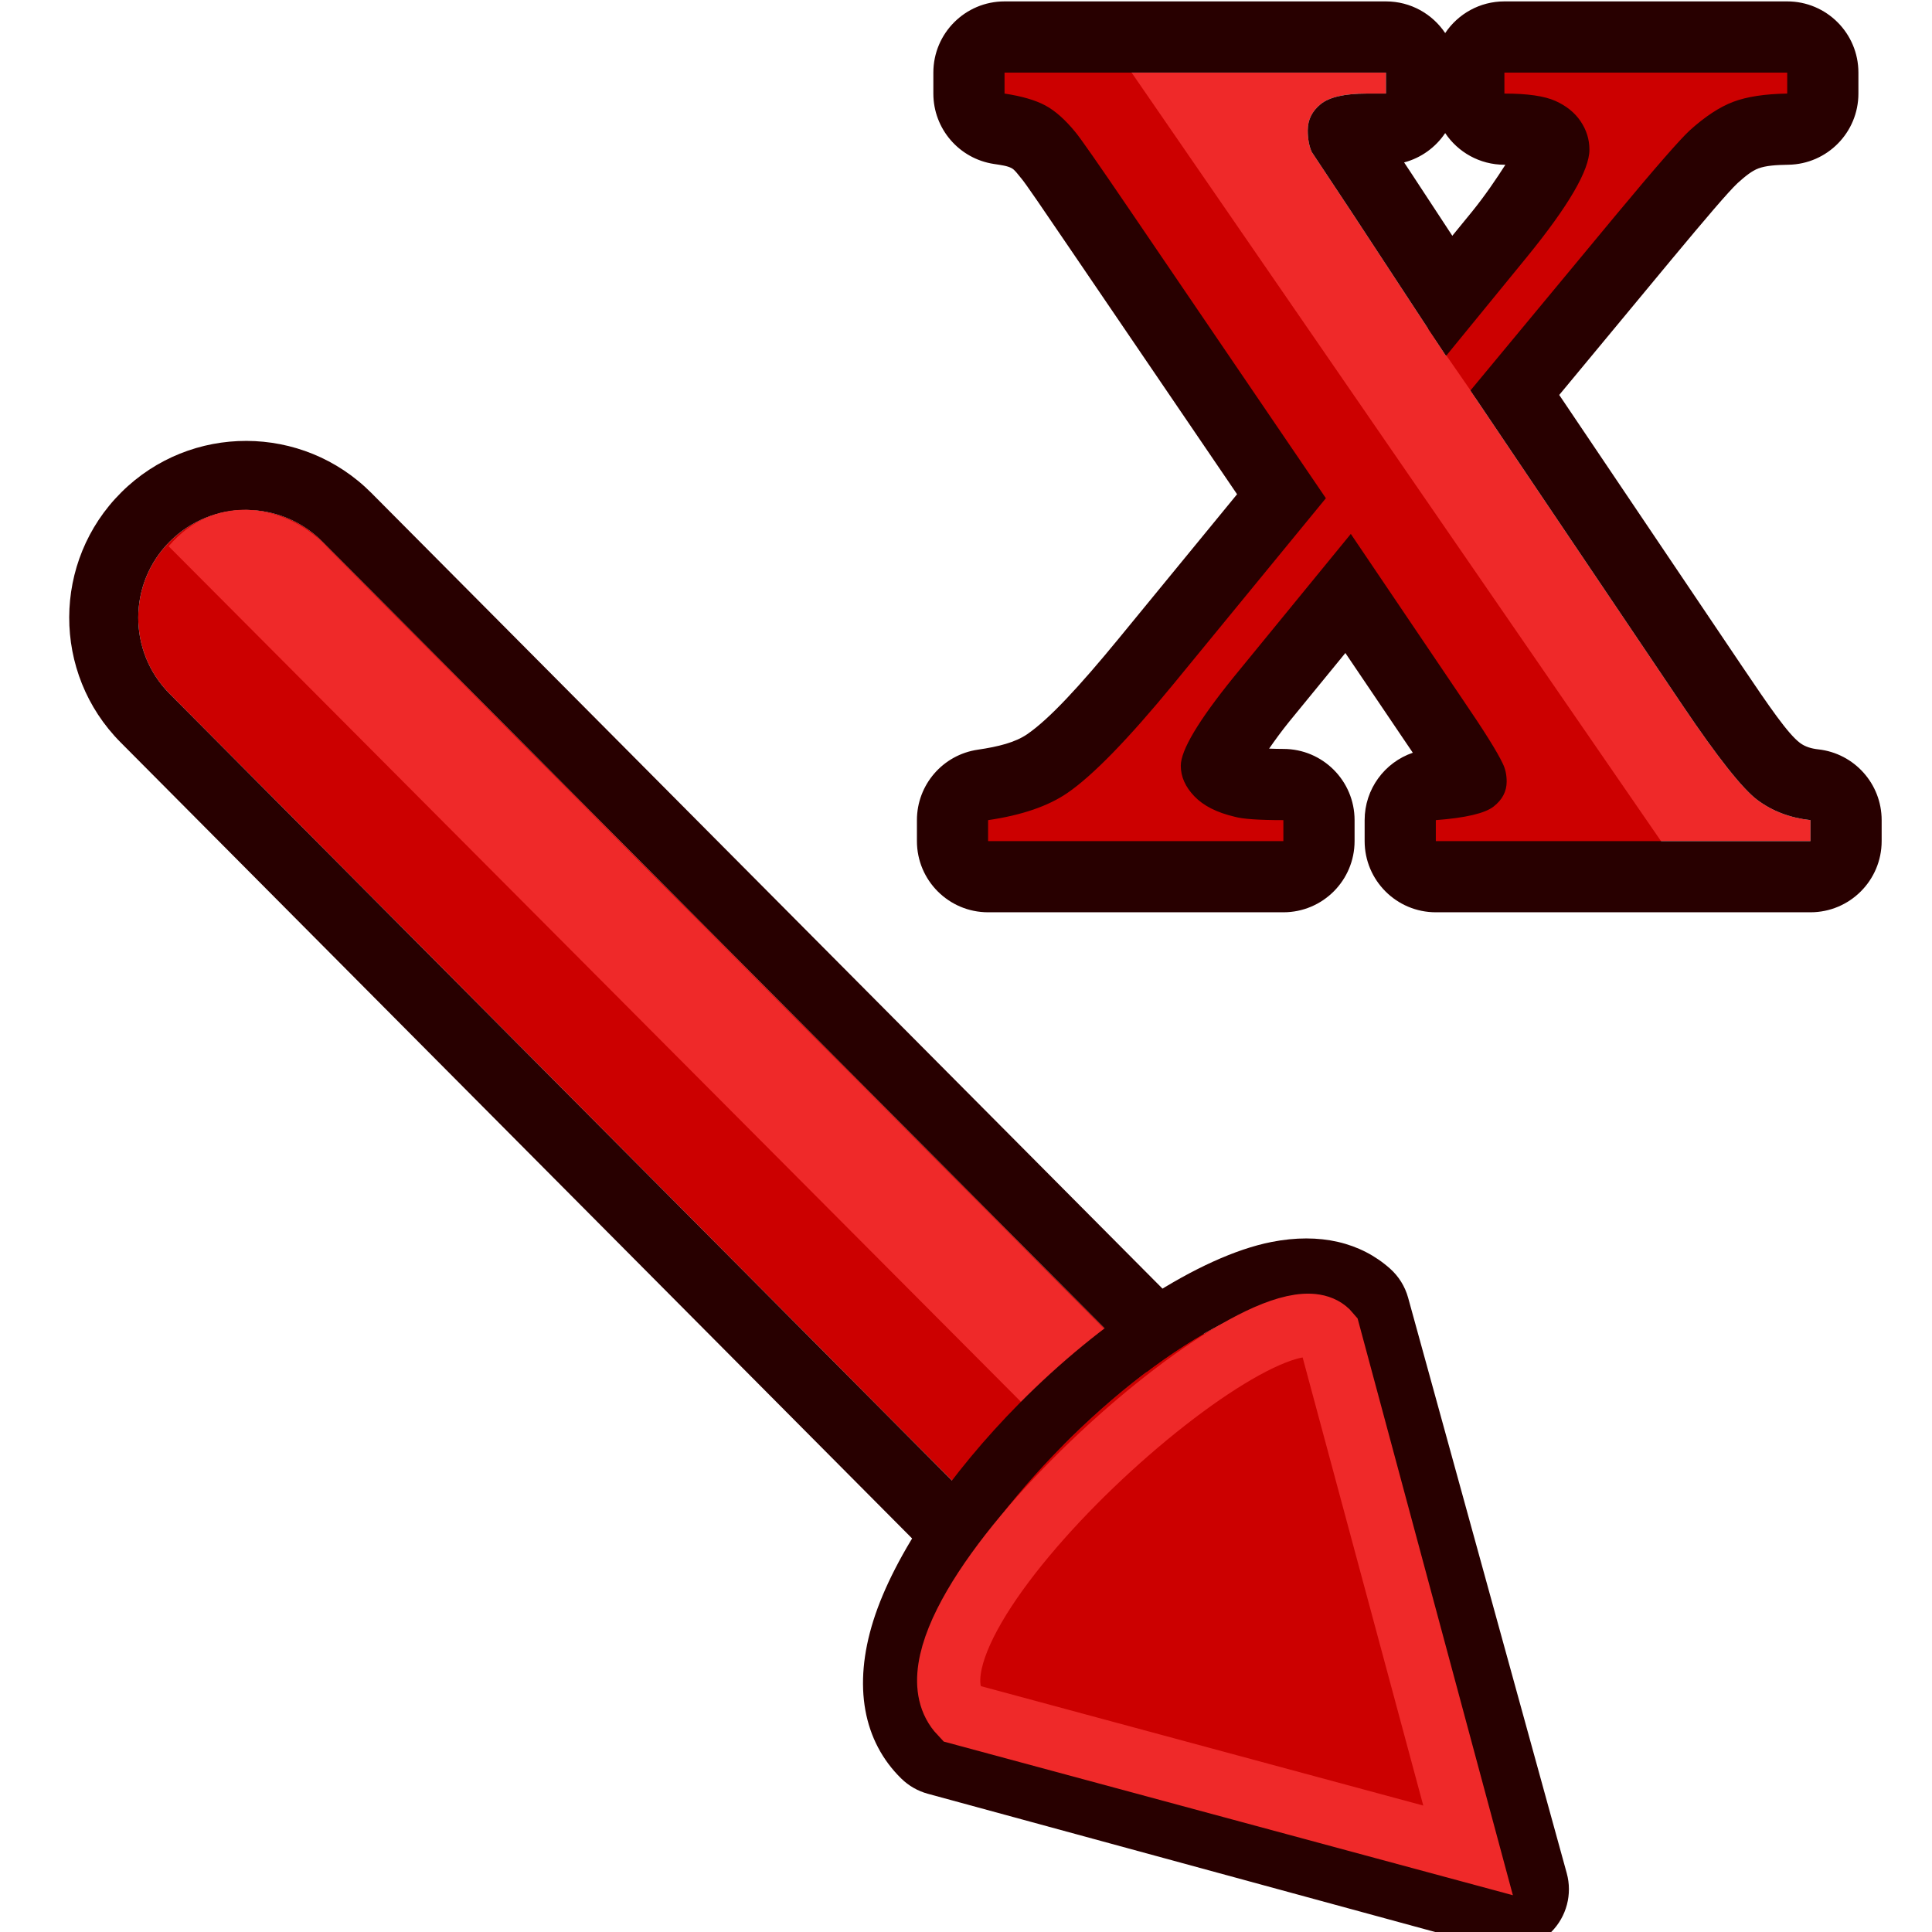 <?xml version="1.0" encoding="UTF-8" standalone="no"?>
<svg
   width="32"
   height="32"
   viewBox="0 0 32 32"
   version="1.1"
   xml:space="preserve"
   style="clip-rule:evenodd;fill-rule:evenodd;stroke-linecap:round;stroke-miterlimit:32.2"
   id="svg3764"
   sodipodi:docname="nodes_vect_x.svg"
   inkscape:version="1.1.2 (b8e25be833, 2022-02-05)"
   xmlns:inkscape="http://www.inkscape.org/namespaces/inkscape"
   xmlns:sodipodi="http://sodipodi.sourceforge.net/DTD/sodipodi-0.dtd"
   xmlns="http://www.w3.org/2000/svg"
   xmlns:svg="http://www.w3.org/2000/svg"
   xmlns:serif="http://www.serif.com/"><defs
   id="defs3768" /><sodipodi:namedview
   id="namedview3766"
   pagecolor="#ffffff"
   bordercolor="#666666"
   borderopacity="1.0"
   inkscape:pageshadow="2"
   inkscape:pageopacity="0.0"
   inkscape:pagecheckerboard="0"
   showgrid="false"
   inkscape:zoom="22.299267"
   inkscape:cx="13.924225"
   inkscape:cy="10.919642"
   inkscape:window-width="1920"
   inkscape:window-height="1001"
   inkscape:window-x="-9"
   inkscape:window-y="-9"
   inkscape:window-maximized="1"
   inkscape:current-layer="svg3764" />
    <g
   transform="matrix(0.034,0,0,0.034,-2.404,-2.697)"
   id="g3762">
        <g
   transform="scale(4.167)"
   id="g3760">
            <g
   id="Layer-1"
   serif:id="Layer 1">
                <g
   transform="translate(0,-124.565)"
   id="g3747">
                    <path
   d="m 188.869,189.256 24.78,36.773 c 4.108,6.096 7.034,9.795 8.779,11.098 1.745,1.303 3.809,2.087 6.194,2.352 v 2.452 h -43.795 v -2.452 c 3.49,-0.265 5.742,-0.795 6.759,-1.59 1.015,-0.795 1.523,-1.767 1.523,-2.916 0,-0.795 -0.154,-1.501 -0.464,-2.119 -0.618,-1.325 -2.164,-3.799 -4.638,-7.421 l -13.119,-19.414 -13.714,16.764 c -4.108,5.079 -6.163,8.525 -6.163,10.336 0,1.28 0.531,2.474 1.591,3.577 1.06,1.105 2.628,1.9 4.704,2.385 0.927,0.266 2.827,0.398 5.698,0.398 v 2.452 h -34.52 v -2.452 c 3.931,-0.574 7.024,-1.634 9.277,-3.18 2.959,-2.032 7.089,-6.273 12.389,-12.721 l 17.823,-21.732 -22.858,-33.592 c -3.755,-5.522 -5.897,-8.592 -6.427,-9.21 -1.193,-1.458 -2.363,-2.496 -3.512,-3.114 -1.149,-0.619 -2.739,-1.083 -4.77,-1.391 v -2.452 h 44.59 v 2.452 h -2.252 c -2.562,0 -4.351,0.408 -5.367,1.225 -1.016,0.817 -1.524,1.844 -1.524,3.081 0,0.972 0.154,1.811 0.464,2.517 l 4.571,6.892 11.131,16.961 9.476,-11.595 c 4.859,-5.963 7.288,-10.137 7.288,-12.522 0,-1.193 -0.343,-2.298 -1.027,-3.313 -0.685,-1.016 -1.668,-1.811 -2.949,-2.385 -1.281,-0.575 -3.268,-0.861 -5.963,-0.861 v -2.452 h 33.062 v 2.452 c -2.606,0.044 -4.705,0.363 -6.295,0.96 -1.59,0.597 -3.29,1.711 -5.101,3.346 -1.149,1.06 -4.019,4.351 -8.613,9.872 z"
   style="fill:#ef2929;fill-rule:nonzero"
   id="path3741" />
                    <path
   d="m 169.505,198.834 -39.768,-48.508 18.618,0.449 64.536,93.685 -31.943,0.082 4.751,-11.674 -9.287,-23.065 -17.619,23.349 10.961,4.891 0.207,6.607 -39.127,-0.172 0.426,-6.463 11.367,-6.684 z m 28.993,-36.449 -7.832,-5.972 -0.156,-6.696 38.09,-0.023 -1.168,6.407 -7.879,3.544 -29.971,30.605 -5.669,-8.195 z"
   style="fill:#cc0000"
   id="path3743" />
                    <path
   d="m 185.921,147.467 c 1.492,-2.233 4.036,-3.703 6.923,-3.703 h 33.062 c 4.597,0 8.323,3.727 8.323,8.323 v 2.452 c 0,4.541 -3.641,8.245 -8.182,8.321 -1.449,0.024 -2.629,0.1 -3.513,0.432 -0.77,0.289 -1.535,0.91 -2.436,1.722 -1.087,1.025 -3.665,4.053 -7.799,9.022 l -13.047,15.737 21.298,31.605 c 3.304,4.901 5.454,8.032 6.858,9.081 0.595,0.444 1.32,0.658 2.134,0.748 4.215,0.468 7.404,4.031 7.404,8.272 v 2.452 c 0,4.596 -3.727,8.322 -8.324,8.322 h -43.795 c -4.596,0 -8.323,-3.726 -8.323,-8.322 v -2.452 c 0,-3.633 2.336,-6.753 5.632,-7.878 -0.312,-0.463 -0.646,-0.954 -1.001,-1.475 l -0.023,-0.034 -6.861,-10.15 -6.617,8.087 c -0.825,1.022 -1.616,2.107 -2.297,3.09 0.537,0.021 1.119,0.037 1.667,0.037 4.596,0 8.323,3.726 8.323,8.323 v 2.452 c 0,4.596 -3.727,8.322 -8.323,8.322 h -34.52 c -4.596,0 -8.322,-3.726 -8.322,-8.322 v -2.452 c 0,-4.132 3.031,-7.638 7.12,-8.235 2.423,-0.355 4.379,-0.854 5.769,-1.807 2.57,-1.766 6.064,-5.541 10.668,-11.143 l 13.871,-16.913 -19.358,-28.447 c -3.444,-5.067 -5.377,-7.906 -5.863,-8.474 -0.041,-0.048 -0.082,-0.096 -0.122,-0.145 -0.373,-0.456 -0.657,-0.864 -1.016,-1.057 -0.493,-0.266 -1.205,-0.359 -2.077,-0.491 -4.066,-0.62 -7.071,-4.115 -7.071,-8.228 v -2.452 c 0,-4.596 3.727,-8.323 8.323,-8.323 h 44.59 c 2.888,0 5.431,1.47 6.925,3.703 z m -4.802,15.122 0.705,1.063 0.023,0.035 4.907,7.477 2.29,-2.802 c 1.501,-1.843 2.901,-3.913 3.915,-5.5 -0.039,-0.001 -0.077,-0.001 -0.115,-0.001 -2.887,0 -5.431,-1.47 -6.923,-3.702 -1.114,1.665 -2.813,2.906 -4.802,3.43 z m 7.75,26.667 17.028,-20.539 c 4.594,-5.521 7.464,-8.812 8.613,-9.872 1.811,-1.635 3.511,-2.749 5.101,-3.346 1.59,-0.597 3.689,-0.916 6.295,-0.96 v -2.452 h -33.062 v 2.452 c 2.695,0 4.682,0.286 5.963,0.861 1.281,0.574 2.264,1.369 2.949,2.385 0.684,1.015 1.027,2.12 1.027,3.313 0,2.385 -2.429,6.559 -7.288,12.522 l -9.476,11.595 -11.131,-16.961 -4.571,-6.892 c -0.31,-0.706 -0.464,-1.545 -0.464,-2.517 0,-1.237 0.508,-2.264 1.524,-3.081 1.016,-0.817 2.805,-1.225 5.367,-1.225 h 2.252 v -2.452 h -44.59 v 2.452 c 2.031,0.308 3.621,0.772 4.77,1.391 1.149,0.618 2.319,1.656 3.512,3.114 0.53,0.618 2.672,3.688 6.427,9.21 l 22.858,33.592 -17.823,21.732 c -5.3,6.448 -9.43,10.689 -12.389,12.721 -2.253,1.546 -5.346,2.606 -9.277,3.18 v 2.452 h 34.52 v -2.452 c -2.871,0 -4.771,-0.132 -5.698,-0.398 -2.076,-0.485 -3.644,-1.28 -4.704,-2.385 -1.06,-1.103 -1.591,-2.297 -1.591,-3.577 0,-1.811 2.055,-5.257 6.163,-10.336 l 13.714,-16.764 13.119,19.414 c 2.474,3.622 4.02,6.096 4.638,7.421 0.31,0.618 0.464,1.324 0.464,2.119 0,1.149 -0.508,2.121 -1.523,2.916 -1.017,0.795 -3.269,1.325 -6.759,1.59 v 2.452 h 43.795 v -2.452 c -2.385,-0.265 -4.449,-1.049 -6.194,-2.352 -1.745,-1.303 -4.671,-5.002 -8.779,-11.098 z"
   style="fill:#280000"
   id="path3745" />
                </g>
                <path
   d="m 149.725,177.971 c 4.903,4.932 4.881,12.918 -0.052,17.822 -4.933,4.904 -12.918,4.881 -17.822,-0.052 L 36.795,100.137 c -4.905,-4.932 -4.882,-12.918 0.051,-17.822 4.932,-4.904 12.917,-4.881 17.822,0.051 z"
   style="fill:#cc0000"
   id="path3749" />
                <path
   d="m 155.45,172.279 c 8.045,8.093 8.007,21.193 -0.085,29.239 -8.092,8.045 -21.193,8.007 -29.239,-0.085 L 31.07,105.829 c -8.047,-8.092 -8.008,-21.194 0.084,-29.239 8.092,-8.046 21.194,-8.008 29.239,0.084 z m -5.725,5.692 -95.057,-95.605 c -4.905,-4.932 -12.89,-4.955 -17.822,-0.051 -4.933,4.904 -4.956,12.89 -0.051,17.822 l 95.056,95.604 c 4.904,4.933 12.889,4.956 17.822,0.052 4.933,-4.904 4.955,-12.89 0.052,-17.822 z"
   style="fill:#280000"
   id="path3751" />
                <path
   d="m 150.355,178.719 c 2.512,2.524 2.5,6.612 -0.026,9.123 -2.525,2.511 -6.614,2.5 -9.125,-0.026 L 36.681,82.897 c 5.698,-6.675 14.296,-4.655 18.618,0.216 z"
   style="fill:#ef2929"
   id="path3753" />
                <path
   id="path6475"
   d="m 127.288,221.914 c -13.508,-13.217 34.725,-60.626 47.481,-49.288 l 18.543,67.278 z"
   style="fill:#cc0000;fill-rule:nonzero" />
                <path
   d="m 122.341,226.969 c -4.45,-4.354 -5.678,-10.833 -3.273,-18.469 2.457,-7.8 9.032,-17.278 17.085,-25.414 9.498,-9.596 21.017,-17.183 29.437,-18.849 5.698,-1.127 10.451,0.057 13.878,3.103 1.02,0.907 1.756,2.09 2.119,3.407 l 18.544,67.277 c 0.675,2.45 -0.016,5.075 -1.811,6.874 -1.794,1.799 -4.416,2.498 -6.867,1.83 l -66.024,-17.99 c -1.163,-0.318 -2.226,-0.926 -3.088,-1.769 z m 4.947,-5.055 66.024,17.99 -18.543,-67.278 c -12.756,-11.338 -60.989,36.071 -47.481,49.288 z"
   style="fill:#280000"
   id="path3756" />
                <path
   id="path6475-6"
   d="m 129.273,219.345 c -9.979,-10.592 36.55,-52.166 43.053,-44.421 l 16.27,60.436 z"
   style="fill:none;stroke:#ef2929;stroke-width:7.39px" />
            </g>
        </g>
    </g>
</svg>
